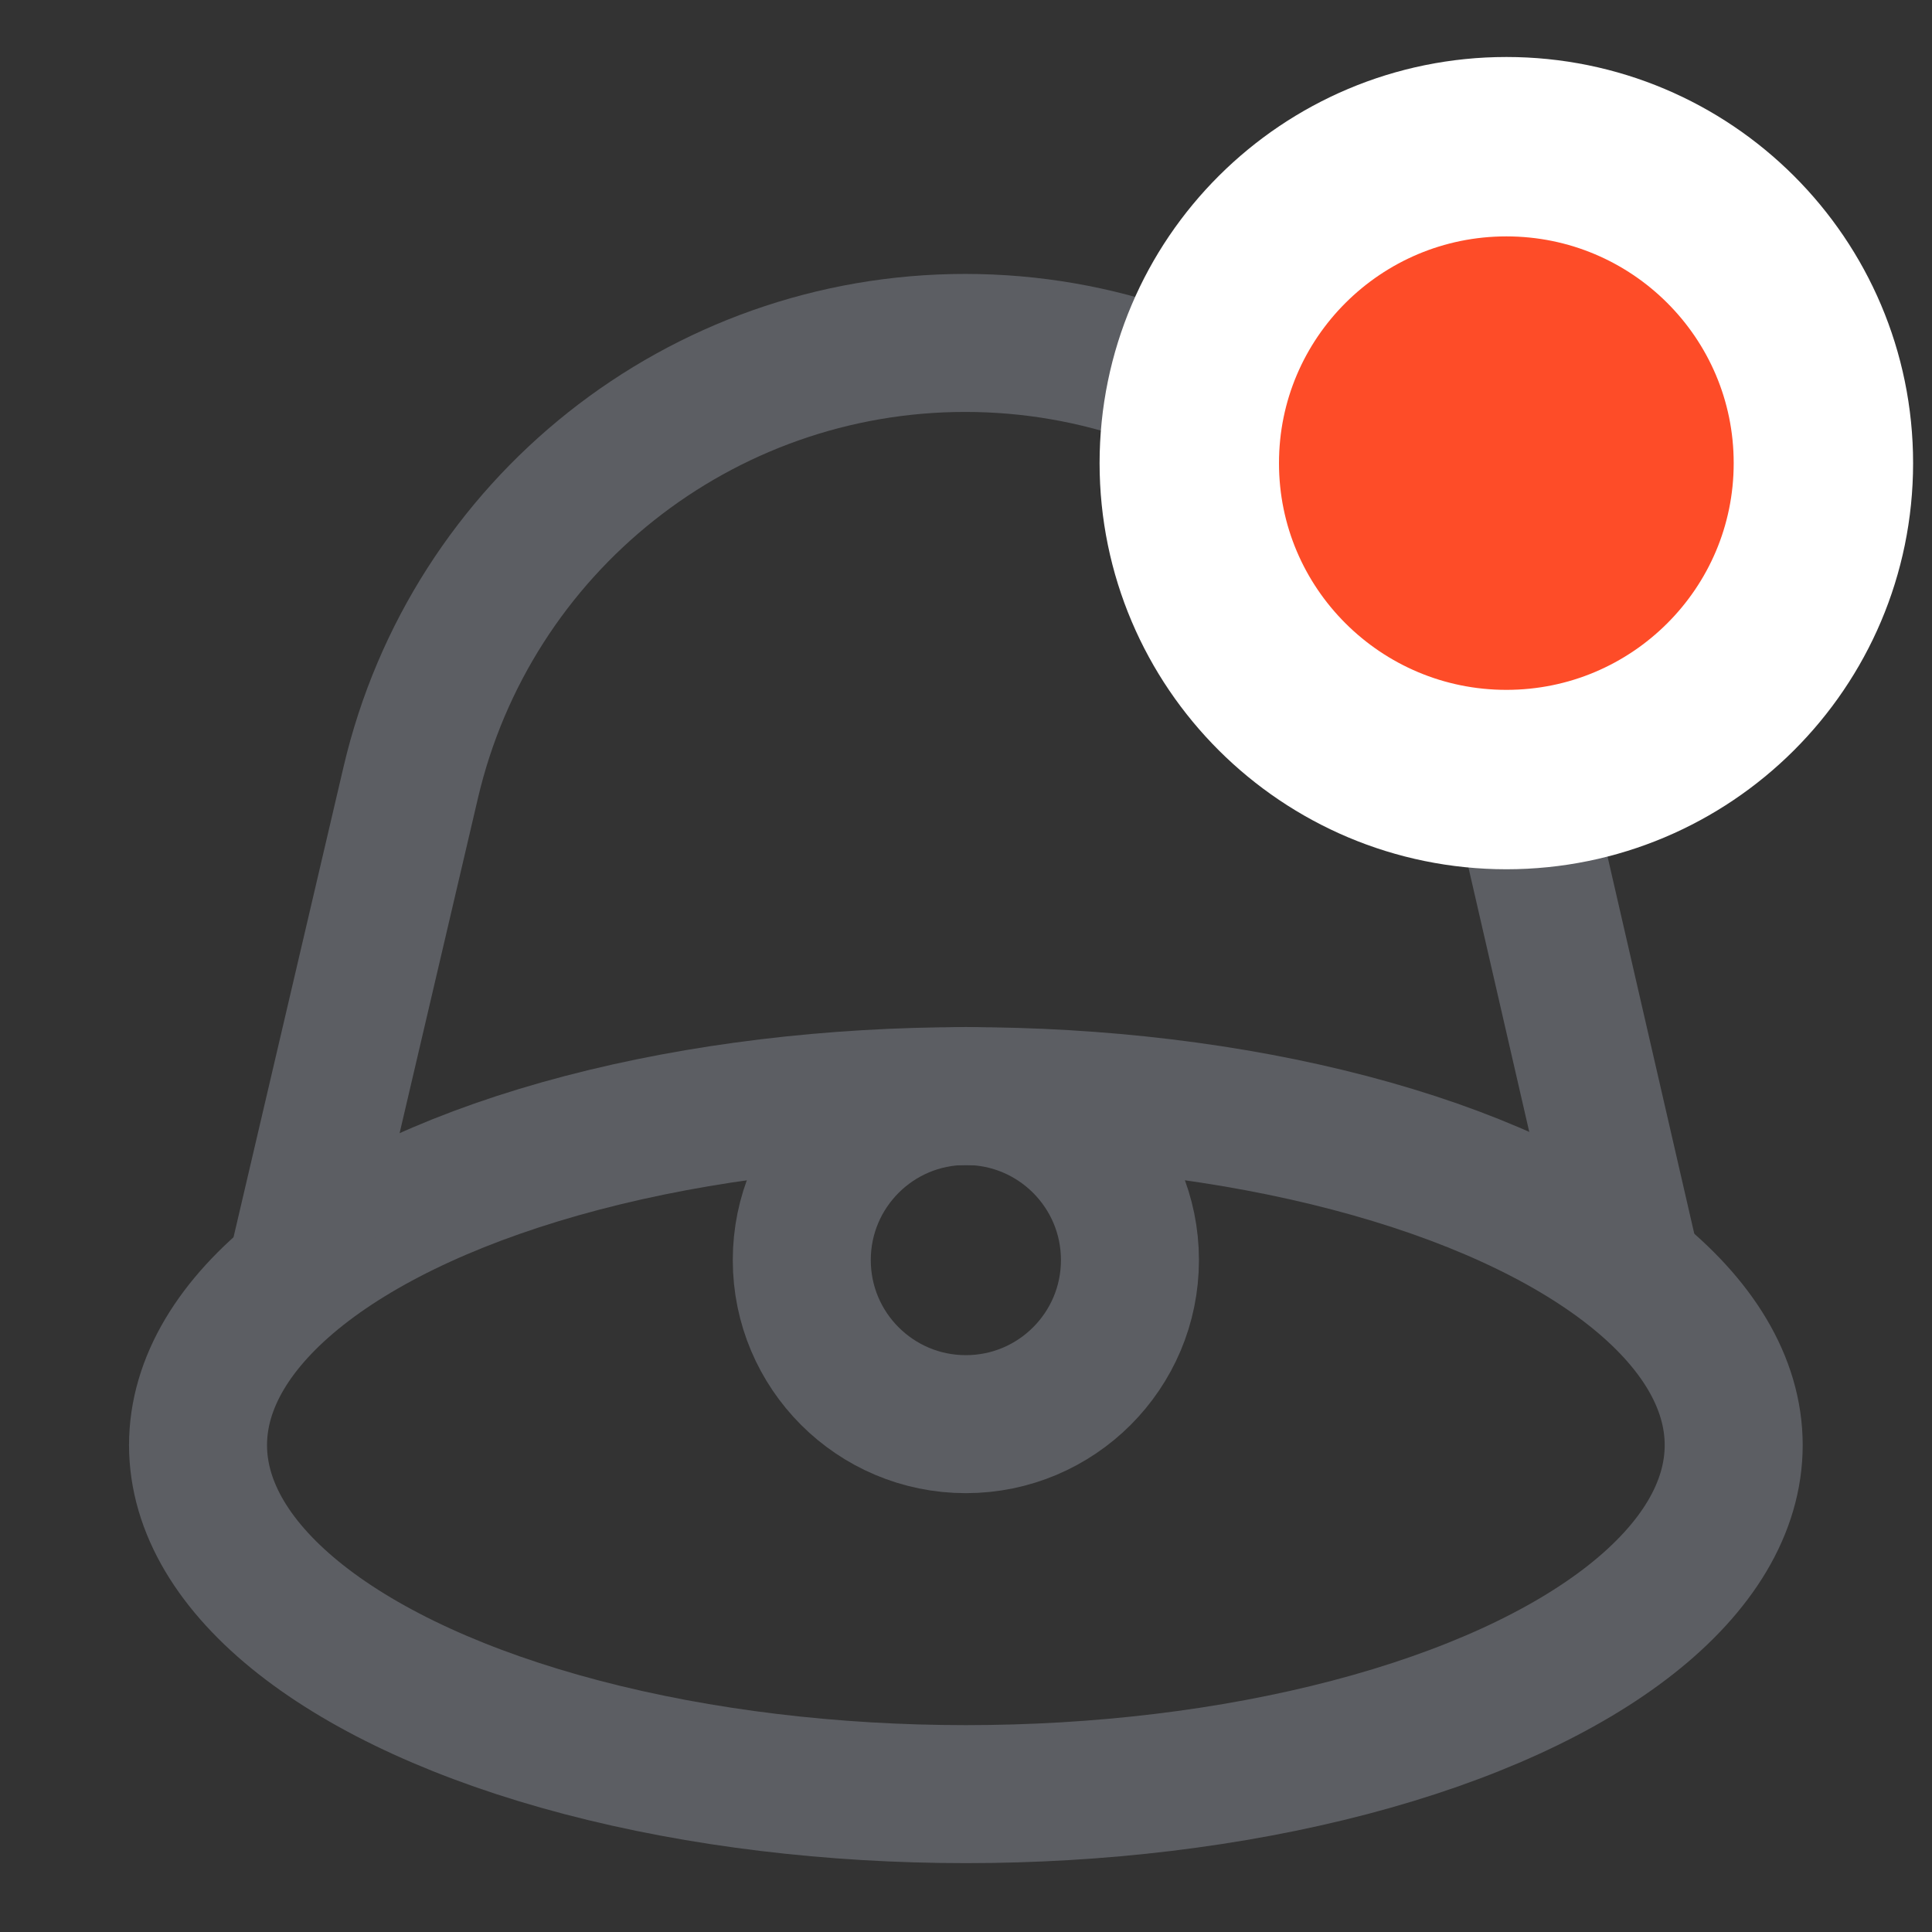<svg width="14" height="14" viewBox="0 0 14 14" fill="none" xmlns="http://www.w3.org/2000/svg">
<rect x="0" y="0" width="14" height="14" fill="#333333" stroke="none"/>
<ellipse cx="6.999" cy="10.472" rx="5.564" ry="2.529" stroke="#5C5E63" stroke-linecap="round" stroke-linejoin="round"/>
<path d="M11.811 9.143L11.016 5.686C10.585 3.812 8.917 2.485 6.994 2.485V2.485C5.077 2.485 3.412 3.805 2.976 5.672L2.168 9.127" stroke="#5C5E63" stroke-linecap="round" stroke-linejoin="round"/>
<circle cx="6.999" cy="9.131" r="1.189" stroke="#5C5E63" stroke-linecap="round" stroke-linejoin="round"/>
<path d="M10.916 1.063C12.183 1.063 13.213 2.088 13.213 3.356C13.213 4.624 12.183 5.649 10.916 5.649C9.649 5.649 8.618 4.624 8.618 3.356C8.618 2.088 9.649 1.063 10.916 1.063Z" fill="#FE4C28" stroke="white" stroke-width="1.3"/>
</svg>
